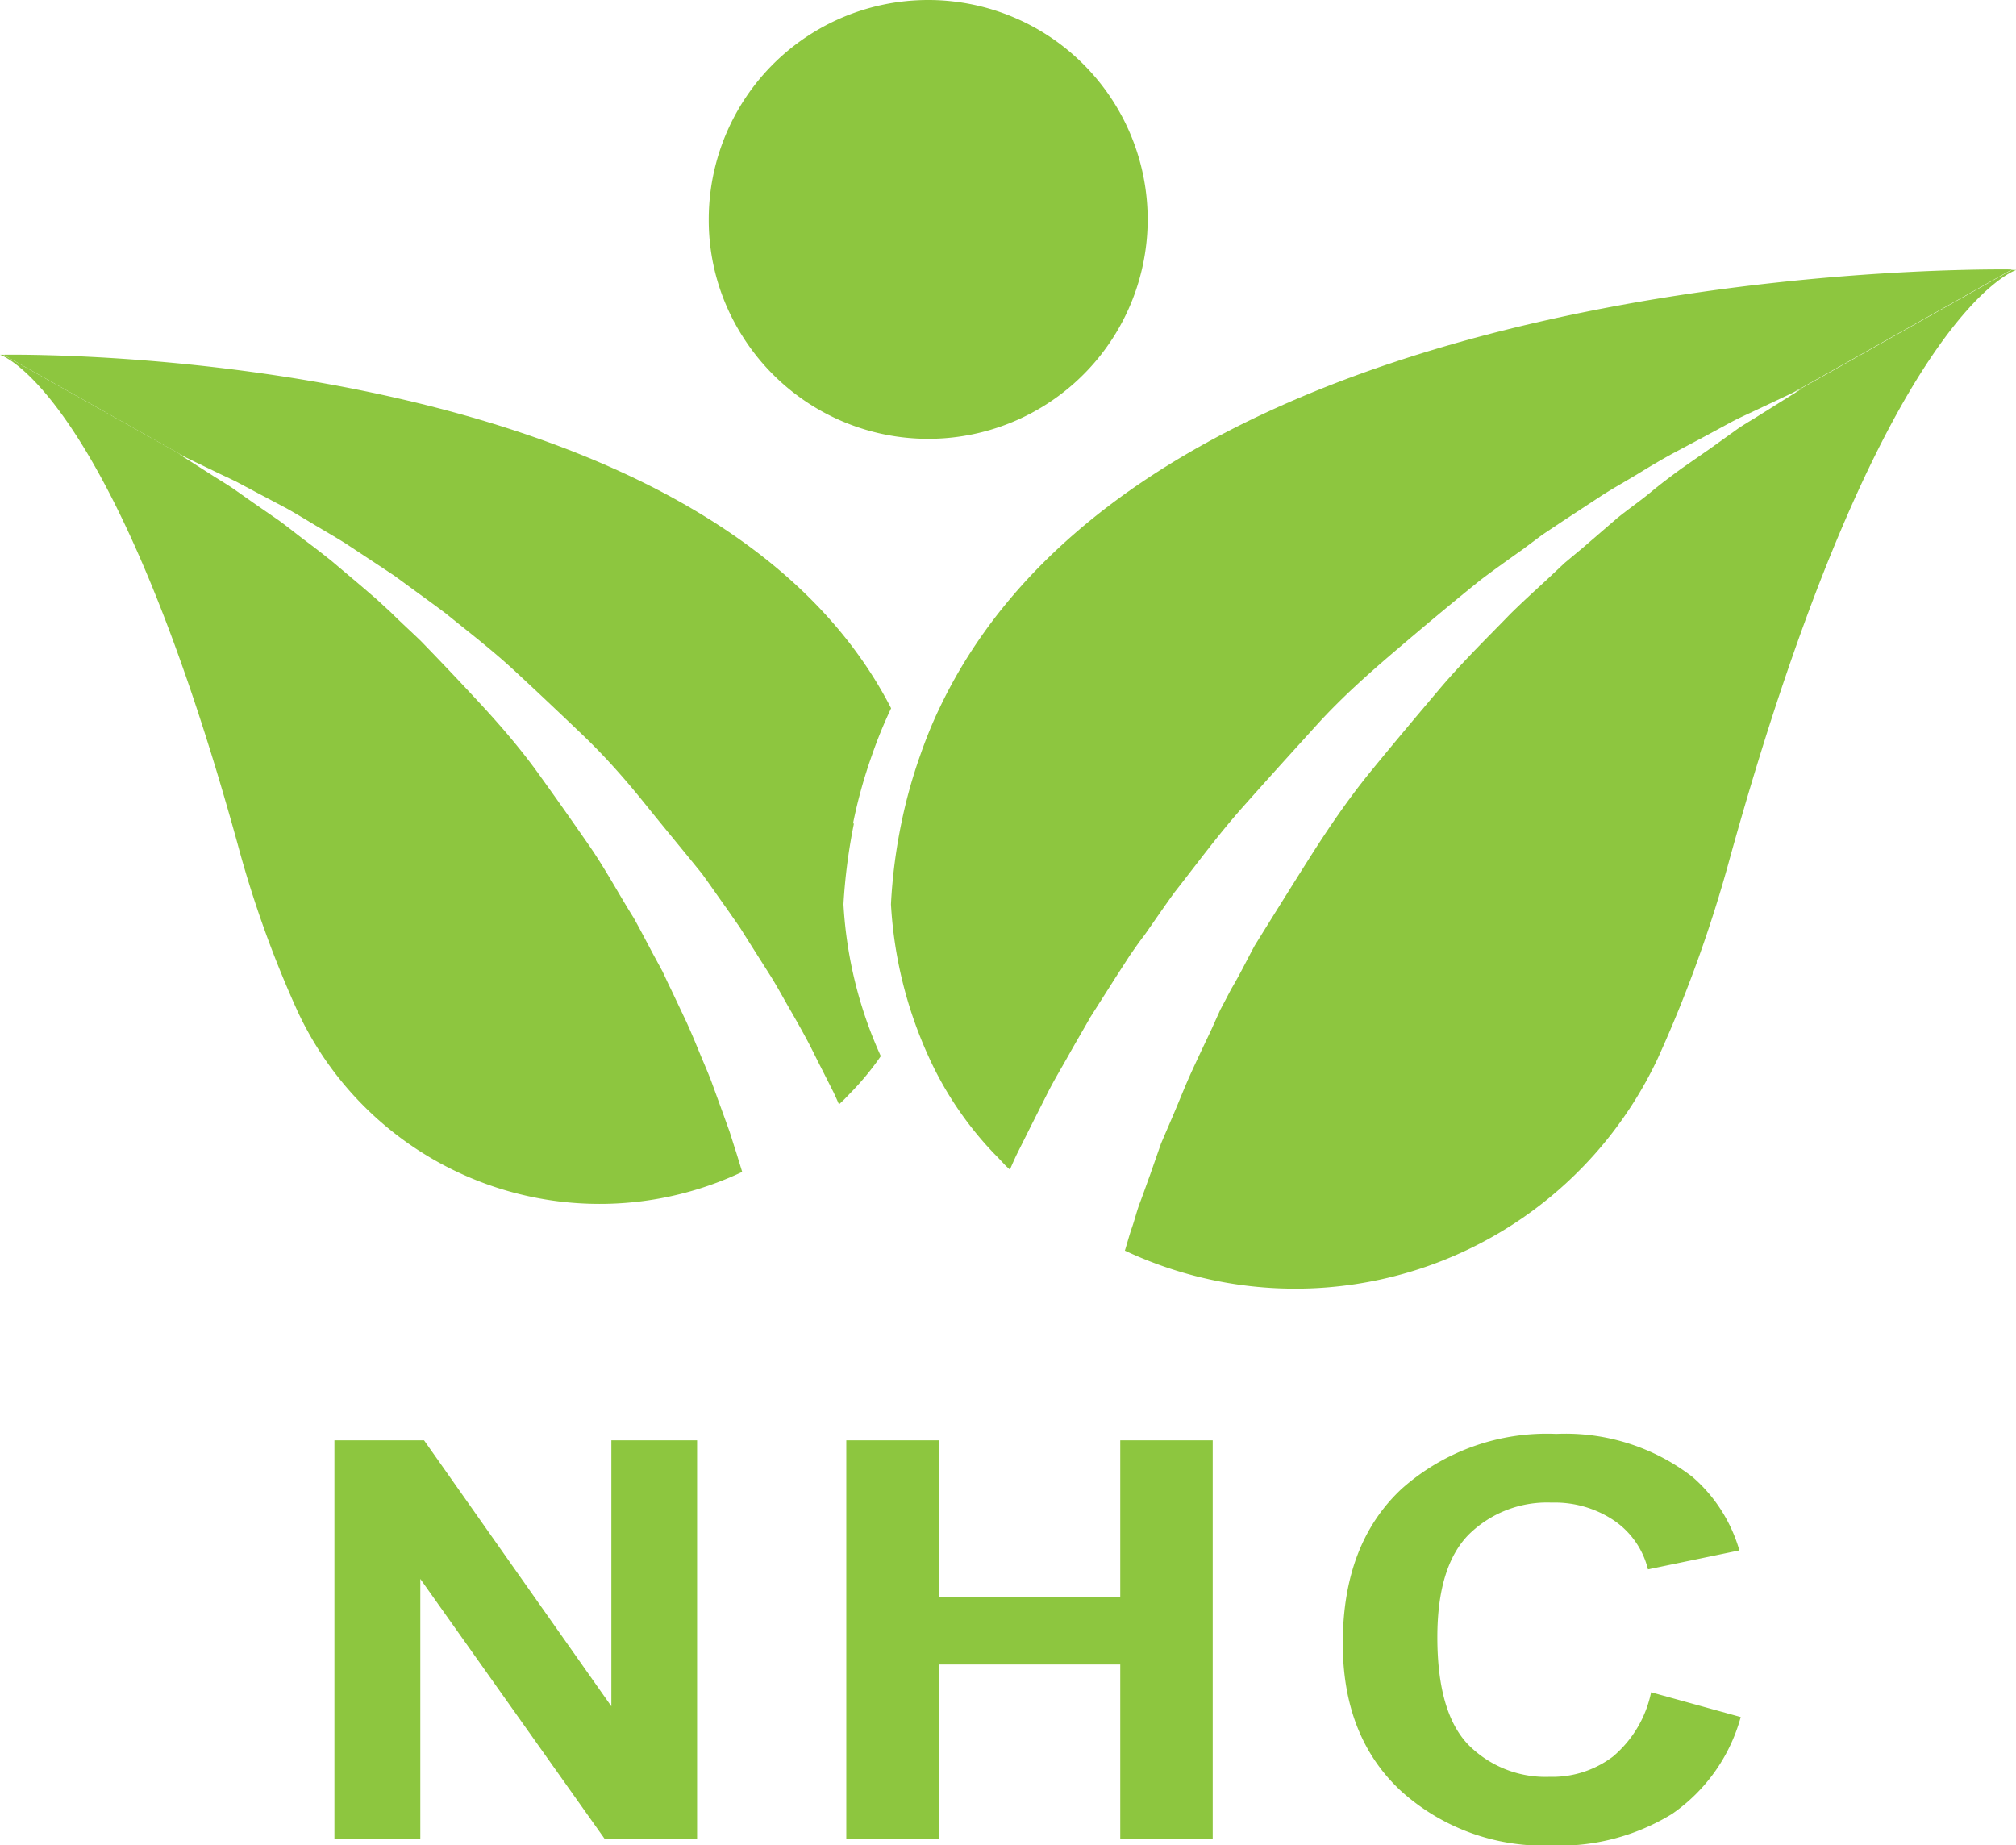 <svg xmlns="http://www.w3.org/2000/svg" viewBox="0 0 134.97 123.55"><defs><style>.cls-1{fill:#8dc63f;}</style></defs><title>Resurs 1</title><g id="Lager_2" data-name="Lager 2"><g id="Layer_1" data-name="Layer 1"><path class="cls-1" d="M22.39,123.1V96.43h6l12.54,17.81V96.43h5.74V123.1h-6.2L28.14,105.71V123.1Z"/><path class="cls-1" d="M56.66,123.1V96.43h6.19v10.5H75V96.43h6.19V123.1H75V111.44H62.85V123.1Z"/><path class="cls-1" d="M110.54,113.3l6,1.66a11.61,11.61,0,0,1-4.59,6.48,14.42,14.42,0,0,1-8.13,2.12,14.21,14.21,0,0,1-10-3.63q-3.93-3.63-3.92-9.92,0-6.66,3.95-10.34A14.61,14.61,0,0,1,104.19,96a13.89,13.89,0,0,1,9.13,2.89,10.27,10.27,0,0,1,3.13,4.91l-6.12,1.27a5.56,5.56,0,0,0-2.27-3.27,7.11,7.11,0,0,0-4.18-1.2,7.47,7.47,0,0,0-5.53,2.12q-2.12,2.13-2.12,6.89,0,5.06,2.08,7.21a7.27,7.27,0,0,0,5.44,2.14,6.7,6.7,0,0,0,4.24-1.36A7.63,7.63,0,0,0,110.54,113.3Z"/><path class="cls-1" d="M134.7,18.06l-14.55,8.19.45-.21-2.86,1.79c-.45.29-1,.59-1.5.95L114.54,30l-1.94,1.35c-.67.49-1.36,1-2.08,1.6s-1.49,1.12-2.25,1.74l-2.32,2-1.2,1-1.18,1.11c-.81.75-1.63,1.49-2.44,2.29-1.58,1.63-3.25,3.26-4.78,5.07s-3.08,3.65-4.59,5.5-2.86,3.84-4.12,5.83S85.18,61.41,84,63.31c-.54,1-1,1.95-1.56,2.89-.25.47-.49.94-.74,1.4L81.07,69c-.44.92-.86,1.81-1.26,2.68s-.74,1.73-1.08,2.54-.68,1.59-1,2.34L77,78.65c-.24.65-.45,1.27-.67,1.84s-.36,1.17-.54,1.68-.34,1.12-.48,1.56A26.81,26.81,0,0,0,111,70.83a88.52,88.52,0,0,0,4.82-13.4C126,20.77,135,18.07,135,18.07h-.27"/><path class="cls-1" d="M57.11,55.13a33.4,33.4,0,0,1,1.25-4.52,30.75,30.75,0,0,1,1.3-3.19C47.49,23.72,3.75,23.71.23,23.75l12.22,6.88,2.07,1c.41.2.86.4,1.34.64l1.54.82,1.76.93c.61.34,1.25.73,1.9,1.12s1.37.8,2.07,1.24l2.15,1.42,1.13.75,1.12.82c.75.55,1.53,1.11,2.3,1.69,1.5,1.22,3.11,2.45,4.61,3.84s3,2.81,4.52,4.26,2.89,3,4.2,4.63S45.74,56.94,47,58.5c.58.8,1.13,1.6,1.69,2.38.27.39.54.78.81,1.16l.73,1.16,1.42,2.24c.45.73.84,1.46,1.24,2.15s.77,1.35,1.12,2,.65,1.29.95,1.87l.84,1.66c.14.3.26.56.37.82l.34-.32.53-.55a18.55,18.55,0,0,0,1.93-2.36,28.33,28.33,0,0,1-2.5-10.17,38.14,38.14,0,0,1,.7-5.4"/><path class="cls-1" d="M62.89,47.43c-.48,1-.92,2.09-1.3,3.19a33.61,33.61,0,0,0-1.25,4.52,35.94,35.94,0,0,0-.69,5.4A28.36,28.36,0,0,0,62.15,70.7a23.3,23.3,0,0,0,4.41,6.54c.21.21.43.44.64.67s.28.26.41.4c.14-.32.28-.64.45-1l1-2,1.14-2.26c.4-.78.87-1.56,1.34-2.4S72.49,69,73,68.1l1.71-2.69L75.62,64c.32-.46.64-.93,1-1.39.66-.94,1.31-1.9,2-2.85,1.47-1.87,2.91-3.84,4.56-5.7s3.33-3.71,5-5.55S91.74,45,93.62,43.4s3.72-3.14,5.54-4.6c.93-.7,1.86-1.36,2.76-2l1.34-1,1.35-.9,2.59-1.7c.84-.54,1.68-1,2.48-1.49s1.54-.93,2.29-1.34l2.12-1.13,1.85-1c.57-.3,1.12-.54,1.6-.77l2.5-1.18,14.66-8.25c-4.26-.05-57.87,0-71.8,29.37"/><path class="cls-1" d="M48.84,75.75l-.55-1.52-.64-1.76c-.23-.62-.52-1.27-.8-1.95s-.57-1.39-.9-2.11l-1.05-2.22c-.19-.38-.37-.78-.55-1.16l-.63-1.16c-.42-.79-.84-1.6-1.29-2.41-1-1.59-1.89-3.27-3-4.87S37.17,53.35,36,51.73s-2.48-3.14-3.82-4.59-2.68-2.86-4-4.22c-.68-.66-1.37-1.28-2-1.91l-1-.92-1-.86L22.25,37.6c-.64-.52-1.27-1-1.87-1.45s-1.17-.92-1.73-1.32L17,33.69l-1.42-1c-.45-.3-.87-.55-1.25-.79L12,30.41l.37.17L.22,23.75H0S7.5,26,15.92,56.55a72.78,72.78,0,0,0,4,11.15A22.31,22.31,0,0,0,49.69,78.46l-.4-1.3c-.14-.42-.29-.92-.45-1.41"/><path class="cls-1" d="M62.13,0A14.69,14.69,0,0,0,47.45,14.7a14.48,14.48,0,0,0,2.26,7.81A14.69,14.69,0,1,0,62.13,0"/></g></g></svg>